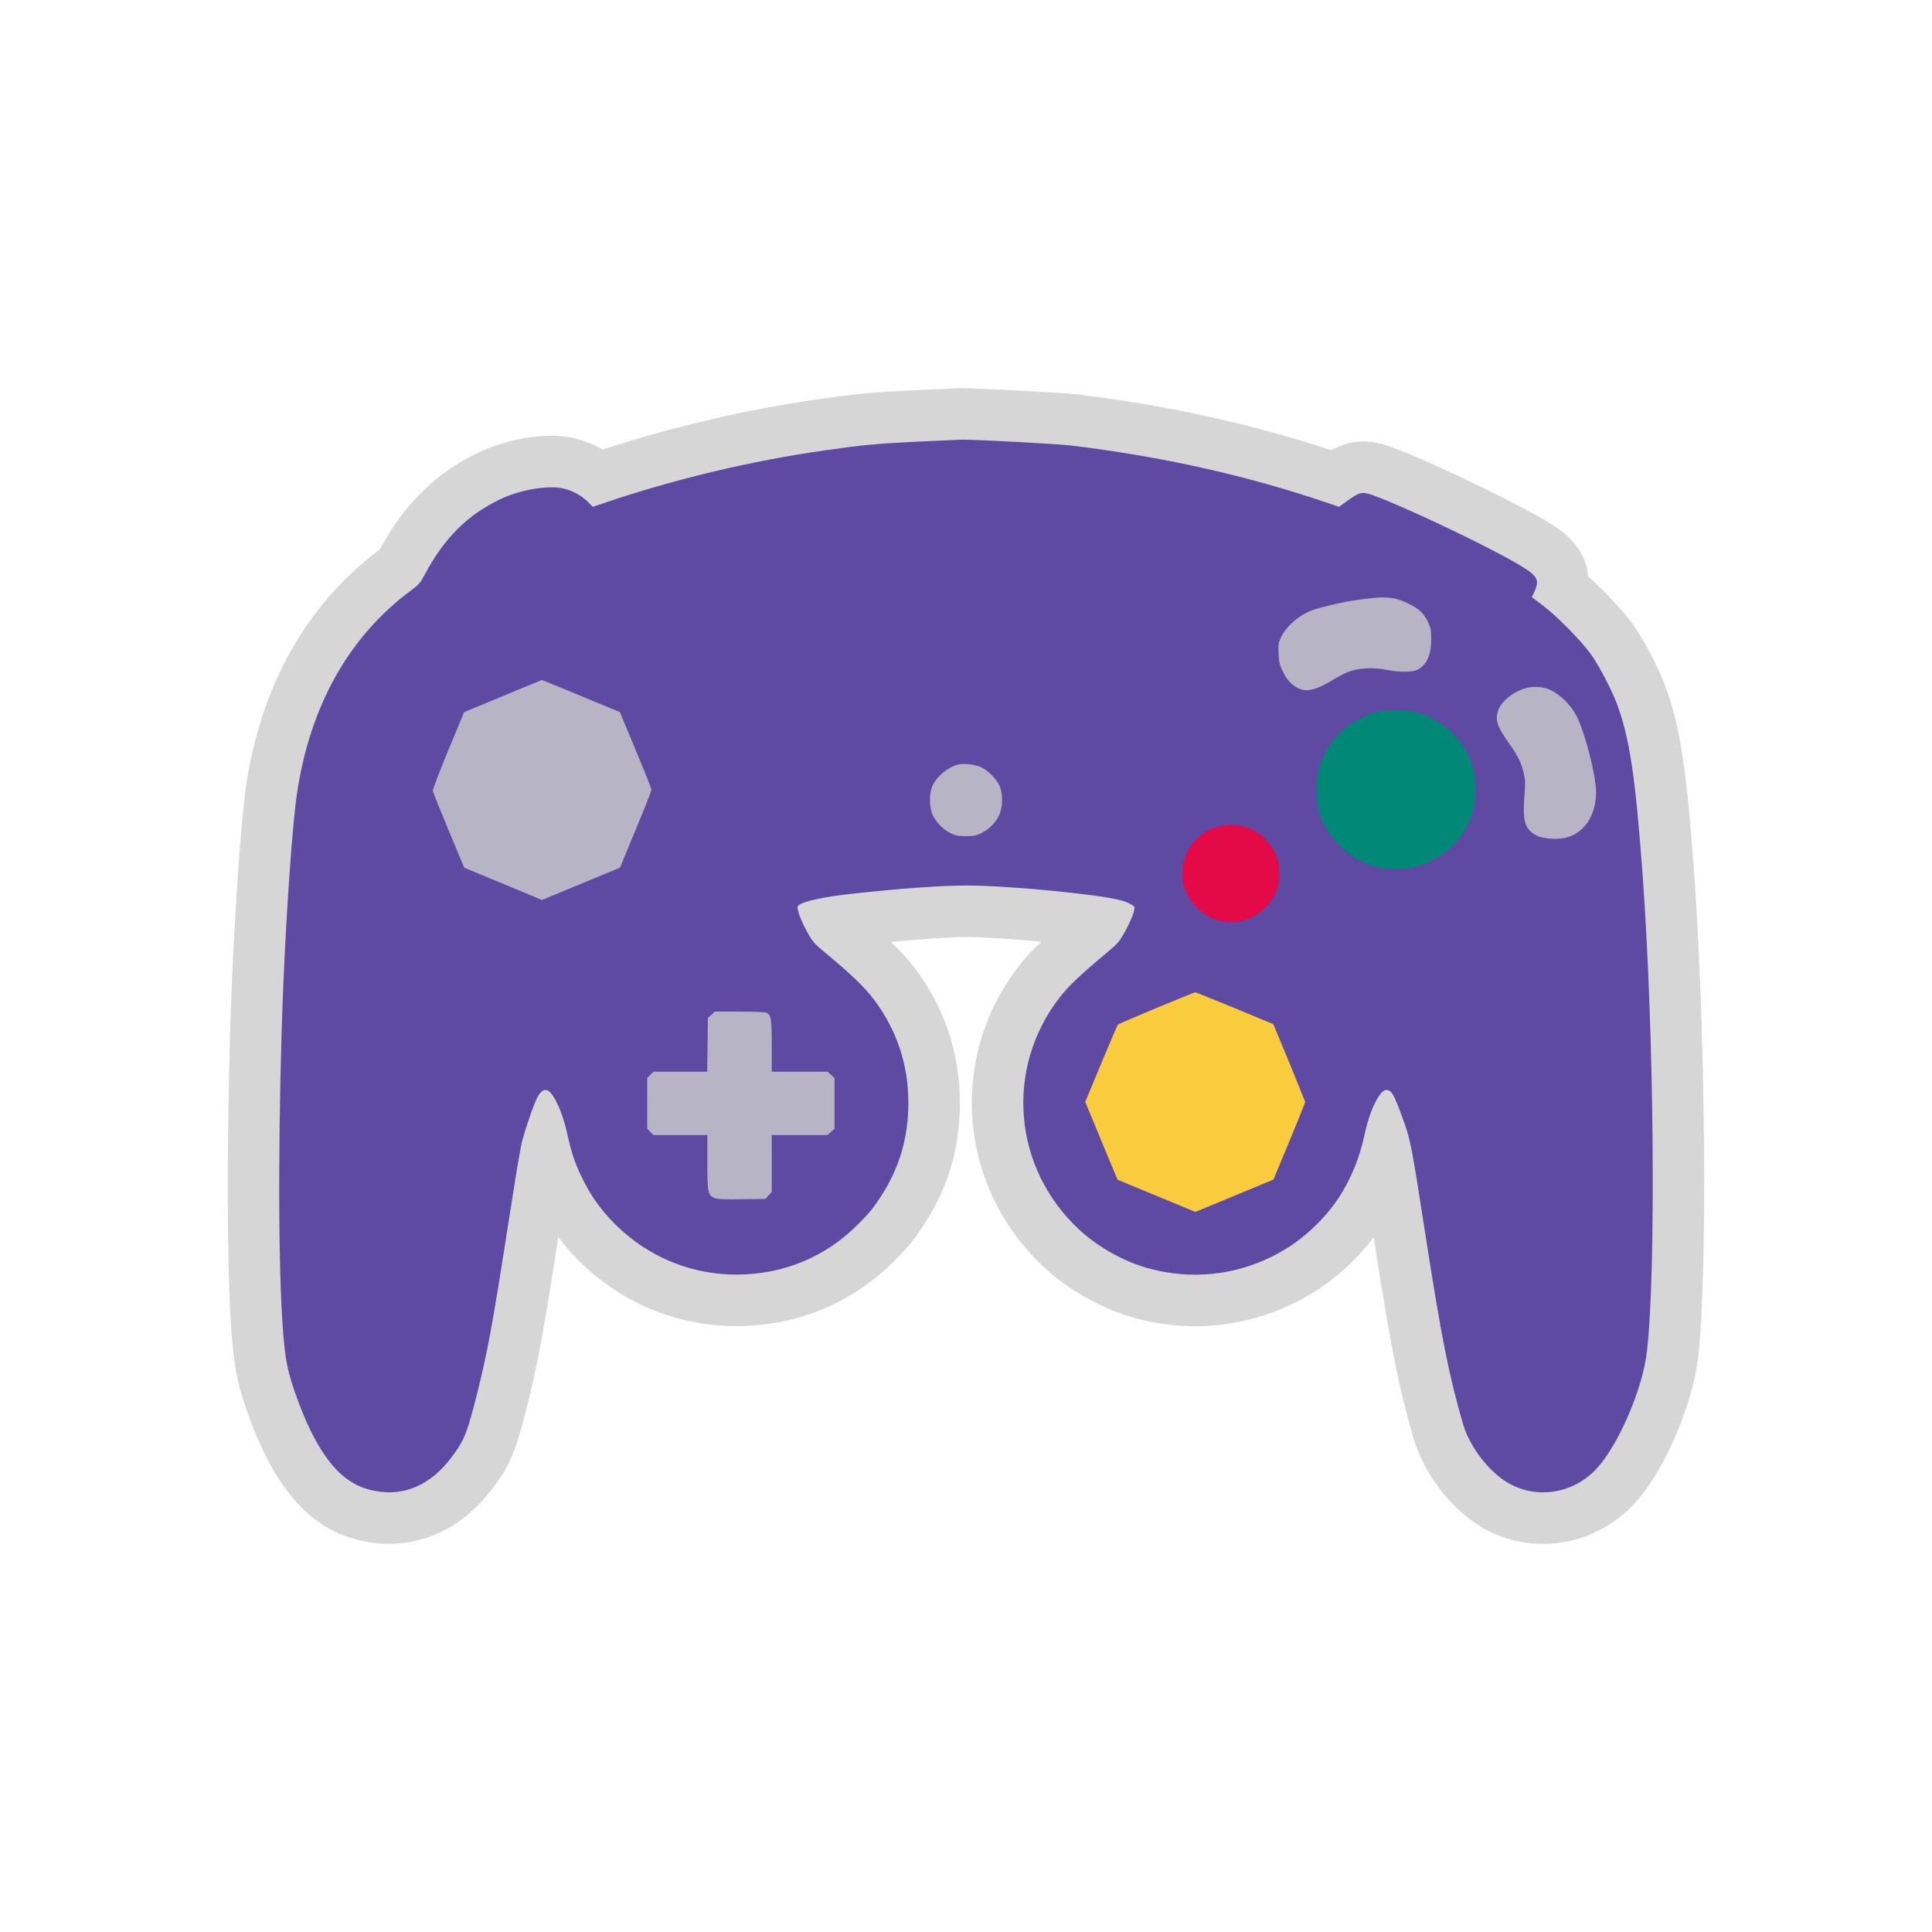 <?xml version="1.0" encoding="UTF-8" standalone="no"?>
<svg
   version="1.0"
   width="1800pt"
   height="1800pt"
   viewBox="0 0 1800 1800"
   preserveAspectRatio="xMidYMid"
   id="svg2"
   xml:space="preserve"
   xmlns="http://www.w3.org/2000/svg"
   xmlns:svg="http://www.w3.org/2000/svg"><defs
     id="defs2" /><path
     d="m 1436.484,1438.391 c -19.312,-0.21 -38.647,-5.352 -56.092,-15.598 l -0.108,-0.064 -0.108,-0.064 c -29.278,-17.404 -54.044,-50.55 -63.408,-83.218 -13.76,-47.645 -20.892,-83.524 -36.195,-181.97 v 0 0 c -0.427,-2.747 -0.355,-2.206 -0.752,-4.768 -5.67,7.47 -11.815,14.678 -18.876,21.739 l -0.066,0.066 -0.066,0.066 c -16.415,16.288 -33.215,28.546 -53.843,38.86 -46.249,23.125 -98.095,28.265 -148.112,14.953 l -0.024,-0.01 -0.024,-0.01 c -30.651,-8.191 -61.734,-25.34 -85.242,-46.889 l -0.014,-0.013 -0.014,-0.013 c -80.596,-73.998 -91.112,-195.742 -23.921,-281.927 5.642,-7.268 12.468,-14.5 20.484,-22.138 -26.718,-2.442 -54.855,-4.392 -70.1,-4.392 -13.69,0 -40.99,1.923 -70.064,4.548 8.629,8.271 15.946,16.073 22.062,24.055 l 0.103,0.134 0.102,0.135 c 27.899,36.94 42.097,79.538 42.097,125.628 0,42.008 -10.792,78.95 -33.62,113.753 -8.547,13.124 -13.884,19.691 -26.214,32.26 l -0.025,0.026 -0.025,0.026 c -39.742,40.392 -91.492,61.935 -148.515,61.935 -55.504,0 -107.415,-21.762 -146.785,-61.003 l -0.094,-0.094 -0.094,-0.094 c -6.959,-7.013 -13.069,-14.179 -18.729,-21.626 -0.412,2.636 -0.327,1.866 -0.772,4.717 l -10e-4,0.01 c -13.45,86.201 -18.386,112.739 -28.351,152.706 l -0.022,0.088 -0.022,0.088 c -11.059,43.648 -16.208,55.463 -32.456,76.873 -28.711,38.004 -70.766,57.952 -117.751,49.11 h -0.011 -0.011 c -17.537,-3.309 -30.843,-9.023 -44.889,-18.889 l -0.178,-0.125 -0.177,-0.126 c -28.483,-20.393 -48.442,-56.432 -62.447,-94.099 -6e-5,-1e-4 -1e-4,-3e-4 -2e-4,-4e-4 -11.948,-32.125 -15.377,-49.231 -18.009,-89.93 -4.352,-67.244 -3.669,-206.769 0.941,-318.576 l 8e-4,-0.023 0.001,-0.023 c 2.661,-63.055 8.612,-151.292 13.068,-181.443 13.473,-92.523 55.662,-169.723 124.672,-221.035 22.304,-41.523 51.466,-71.048 91.842,-90.318 l 0.019,-0.009 0.019,-0.009 c 22.965,-10.936 55.157,-18.393 82.265,-14.73 l 0.144,0.019 0.144,0.02 c 11.057,1.562 22.64,5.864 33.255,11.83 64.314,-20.934 133.853,-37.314 200.255,-46.72 37.046,-5.336 50.481,-6.54 89.333,-8.52 l 0.131,-0.007 0.131,-0.006 c 9.885,-0.449 40.379,-1.84 43.917,-1.933 l 0.439,-0.011 0.439,-0.003 c 12.138,-0.097 94.225,4.301 106.428,5.72 l 0.081,0.009 0.081,0.009 c 83.638,10.013 162.107,27.309 237.664,52.08 17.437,-9.423 33.205,-10.566 52.963,-3.905 l 0.096,0.032 0.096,0.033 c 29.992,10.25 105.139,46.13 138.474,64.866 7.729,4.334 20.826,12.02 28.667,19.371 12.517,11.734 17.92,24.695 19.052,37.193 15.268,13.804 33.066,32.624 41.652,44.746 v 0.005 0.005 c 10.795,15.249 23.565,40.024 30.041,57.21 l 0.037,0.097 0.036,0.097 c 14.405,38.735 20.001,80.122 26.881,173.815 v 0.026 0.026 c 10.141,140.158 13.067,369.742 3.718,451.678 -4.742,41.894 -30.404,104.931 -59.267,136.089 -22.775,24.636 -54.172,37.934 -86.345,37.584 z"
     id="path6"
     style="fill:#d6d6d6;fill-opacity:1;stroke-width:0.1" /><circle
     style="fill:#b7b4c5;fill-opacity:1;stroke-width:6;stroke-linecap:round;paint-order:markers stroke fill"
     id="circle6"
     cx="689.703"
     cy="1030.095"
     r="106.709" /><circle
     style="fill:#b7b4c5;fill-opacity:1;stroke-width:6;stroke-linecap:round;paint-order:markers stroke fill"
     id="circle5"
     cx="506.503"
     cy="736.295"
     r="106.709" /><circle
     style="fill:#b7b4c5;fill-opacity:1;stroke-width:2.289;stroke-linecap:round;paint-order:markers stroke fill"
     id="circle4"
     cx="898.818"
     cy="745.614"
     r="40.71" /><rect
     style="fill:#b7b4c5;fill-opacity:1;stroke-width:5.059;stroke-linecap:round;paint-order:markers stroke fill"
     id="rect4"
     width="122.254"
     height="159.274"
     x="1367.246"
     y="633.319" /><rect
     style="fill:#b7b4c5;fill-opacity:1;stroke-width:6;stroke-linecap:round;paint-order:markers stroke fill"
     id="rect3"
     width="208.886"
     height="131.139"
     x="1163.521"
     y="528.431" /><circle
     style="fill:#e40a47;fill-opacity:1;stroke-width:3.156;stroke-linecap:round;paint-order:markers stroke fill"
     id="circle3"
     cx="1147.678"
     cy="814.204"
     r="56.125" /><circle
     style="fill:#018877;fill-opacity:1;stroke-width:4.625;stroke-linecap:round;paint-order:markers stroke fill"
     id="circle2"
     cx="1299.99"
     cy="736.024"
     r="82.256" /><circle
     style="fill:#f9cc3e;fill-opacity:1;stroke-width:6;stroke-linecap:round;paint-order:markers stroke fill"
     id="path2"
     cx="1113.603"
     cy="1026.713"
     r="106.709" /><g
     transform="matrix(0.1,0,0,-0.1,260.003,1390.504)"
     fill="#000000"
     stroke="none"
     id="g2-4"
     style="fill:#5e4aa2;fill-opacity:1"><path
       d="m 5935,9790 c -373,-19 -496,-30 -850,-81 -685,-97 -1407,-269 -2061,-492 l -101,-34 -49,49 c -63,64 -167,115 -259,128 -148,20 -384,-25 -552,-105 -308,-147 -522,-360 -704,-700 -44,-83 -55,-95 -131,-152 C 650,7975 285,7323 166,6505 125,6228 70,5451 40,4740 -7,3600 -12,2254 30,1605 54,1234 75,1127 181,842 313,487 466,245 635,124 719,65 791,34 897,14 c 271,-51 515,56 706,309 123,162 148,226 242,597 95,381 143,639 275,1485 77,493 104,661 136,830 15,81 110,367 146,438 42,83 88,99 132,46 55,-66 114,-211 150,-373 44,-197 73,-282 147,-431 78,-158 171,-286 299,-415 304,-303 704,-470 1129,-470 442,0 837,165 1143,476 103,105 134,143 203,249 174,265 258,550 258,875 0,357 -108,681 -324,967 -82,107 -194,217 -407,395 -154,129 -156,130 -215,236 -32,58 -66,134 -75,169 -16,61 -16,63 3,77 51,37 236,76 500,105 413,46 828,76 1055,76 380,0 1206,-78 1435,-136 68,-17 135,-51 135,-69 0,-39 -35,-128 -89,-224 -57,-103 -60,-106 -212,-233 -205,-172 -318,-280 -394,-378 -518,-664 -438,-1599 185,-2171 180,-165 420,-297 652,-359 387,-103 787,-63 1143,115 158,79 286,172 415,300 129,129 221,257 299,415 69,141 109,258 151,448 45,205 137,387 195,387 49,0 71,-38 150,-255 78,-214 82,-235 215,-1091 150,-965 219,-1311 349,-1761 61,-213 238,-445 418,-552 269,-158 611,-104 829,132 203,219 429,744 468,1089 87,762 67,2963 -39,4428 -68,926 -121,1286 -240,1606 -52,138 -163,351 -243,464 -85,120 -326,365 -454,459 l -96,72 24,52 c 55,119 28,155 -211,289 -338,190 -1068,532 -1305,613 -89,30 -116,24 -221,-52 l -83,-60 -100,34 c -760,259 -1554,436 -2406,538 -129,15 -880,55 -1005,54 -38,-1 -232,-10 -430,-19 z m 4457,-1461 c 78,-17 190,-71 241,-118 27,-25 55,-65 73,-104 24,-54 28,-75 28,-157 1,-147 -43,-243 -131,-286 -49,-23 -166,-23 -282,0 -135,26 -261,19 -366,-21 -22,-8 -77,-37 -122,-64 -181,-110 -267,-128 -355,-77 -59,35 -93,77 -132,158 -25,54 -31,81 -34,157 -4,82 -2,97 21,147 48,103 169,210 290,255 72,26 276,75 377,90 222,33 308,37 392,20 z M 2643,7491 c 106,-44 269,-111 362,-150 l 170,-70 147,-353 c 81,-194 147,-361 148,-370 0,-10 -66,-177 -147,-372 l -147,-355 -363,-150 -363,-151 -363,151 -362,150 -145,347 c -79,191 -145,356 -148,368 -2,11 62,178 144,377 l 148,357 96,40 c 153,64 625,259 628,260 2,0 90,-36 195,-79 z m 9195,-11 c 95,-42 199,-145 251,-247 79,-156 181,-555 181,-708 0,-210 -104,-374 -268,-421 -84,-25 -223,-16 -287,17 -107,56 -130,132 -113,360 10,129 10,153 -6,220 -24,102 -52,158 -130,269 -115,161 -136,221 -111,308 29,96 156,195 286,222 59,12 143,4 197,-20 z m -1203,-225 c 324,-107 530,-406 512,-745 -14,-269 -159,-496 -399,-620 -110,-58 -210,-82 -338,-83 -132,0 -215,19 -339,79 -78,38 -109,60 -181,132 -159,159 -224,311 -224,527 0,141 16,213 73,330 76,154 189,265 346,341 122,59 201,75 350,70 96,-3 136,-9 200,-31 z M 6543,6756 c 65,-31 140,-108 170,-174 32,-72 31,-198 -4,-272 -33,-70 -95,-132 -167,-167 -49,-24 -69,-28 -142,-28 -71,0 -94,4 -140,26 -70,33 -136,99 -169,169 -35,74 -36,200 -4,272 42,91 140,174 237,199 56,15 160,2 219,-25 z m 2456,-555 c 33,-10 80,-30 103,-44 65,-38 145,-128 181,-204 26,-57 32,-83 35,-160 6,-119 -19,-205 -83,-292 -166,-226 -487,-251 -684,-54 -158,158 -180,391 -55,579 34,52 105,114 164,145 97,50 235,62 339,30 z m -94,-1689 358,-149 149,-358 c 81,-198 148,-364 148,-369 -1,-6 -67,-171 -148,-366 l -148,-355 -364,-151 -363,-150 -363,150 -362,150 -151,362 -150,363 148,356 c 81,196 152,360 157,365 11,10 704,299 720,300 5,0 171,-67 369,-148 z m -4364,-42 c 44,-24 49,-55 49,-310 v -240 h 260 260 l 32,-29 33,-29 v -237 -237 l -33,-29 -32,-29 h -260 -260 v -265 -265 l -29,-32 -29,-33 -220,-3 c -179,-3 -227,0 -256,12 -61,26 -66,49 -66,336 v 250 h -251 -251 l -29,29 -29,29 v 237 237 l 29,29 29,29 h 251 250 l 3,251 3,251 33,29 32,29 h 231 c 139,0 238,-4 250,-10 z"
       id="path1-5"
       style="fill:#5e4aa2;fill-opacity:1" /></g></svg>
